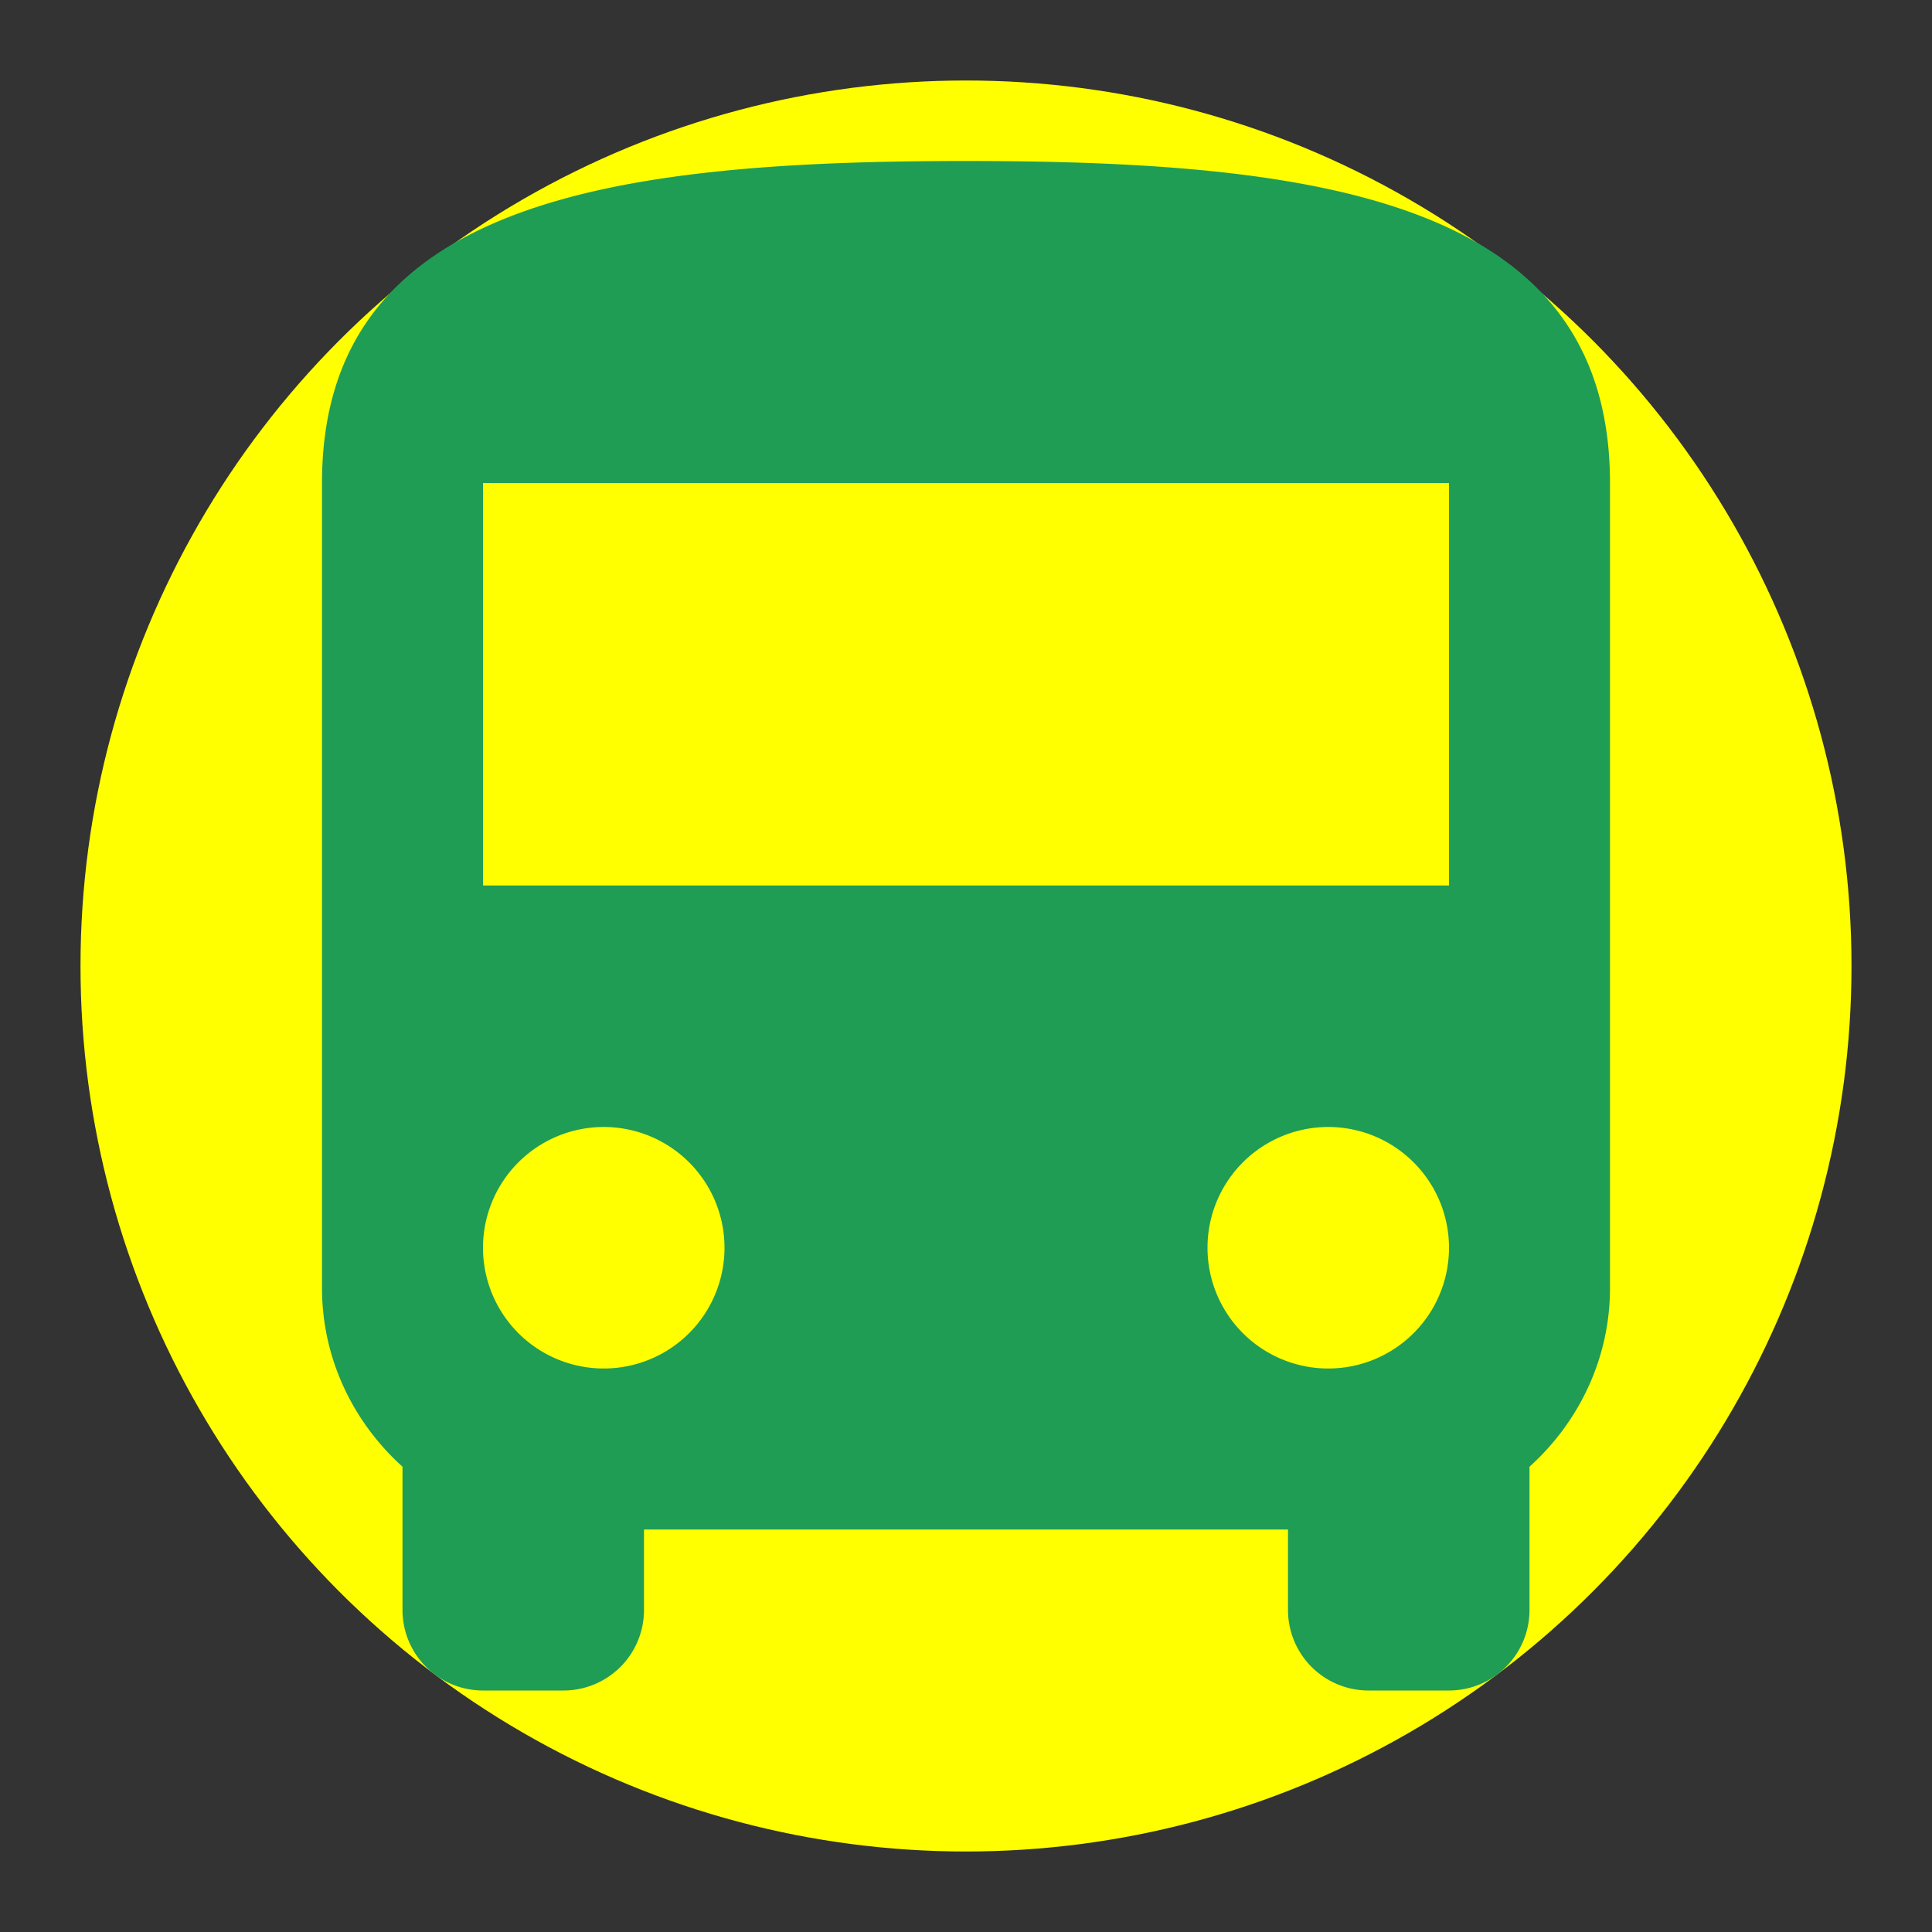 <svg
  xmlns="http://www.w3.org/2000/svg"
  viewBox="0 0 24 24"
  fill="none"
  class="w-10 h-10"
>
  <rect x="0" y="0" width="24" height="24" fill="#333333" stroke="none"/>
  <circle cx="12" cy="12" r="11" fill="yellow" />
  <path
    fill-rule="evenodd"
    d="M18,11H6V6H18M16.5,17A1.5,1.5 0 0,1 15,15.5A1.5,1.5 0 0,1 16.5,14A1.5,1.5 0 0,1 18,15.5A1.5,1.5 0 0,1 16.5,17M7.5,17A1.5,1.5 0 0,1 6,15.5A1.5,1.5 0 0,1 7.5,14A1.5,1.5 0 0,1 9,15.5A1.5,1.5 0 0,1 7.5,17M4,16C4,16.88 4.39,17.67 5,18.22V20A1,1 0 0,0 6,21H7A1,1 0 0,0 8,20V19H16V20A1,1 0 0,0 17,21H18A1,1 0 0,0 19,20V18.22C19.61,17.67 20,16.88 20,16V6C20,2.5 16.42,2 12,2C7.58,2 4,2.5 4,6V16Z"
    clip-rule="evenodd"
    fill="#1F9D55"
  />
</svg>
